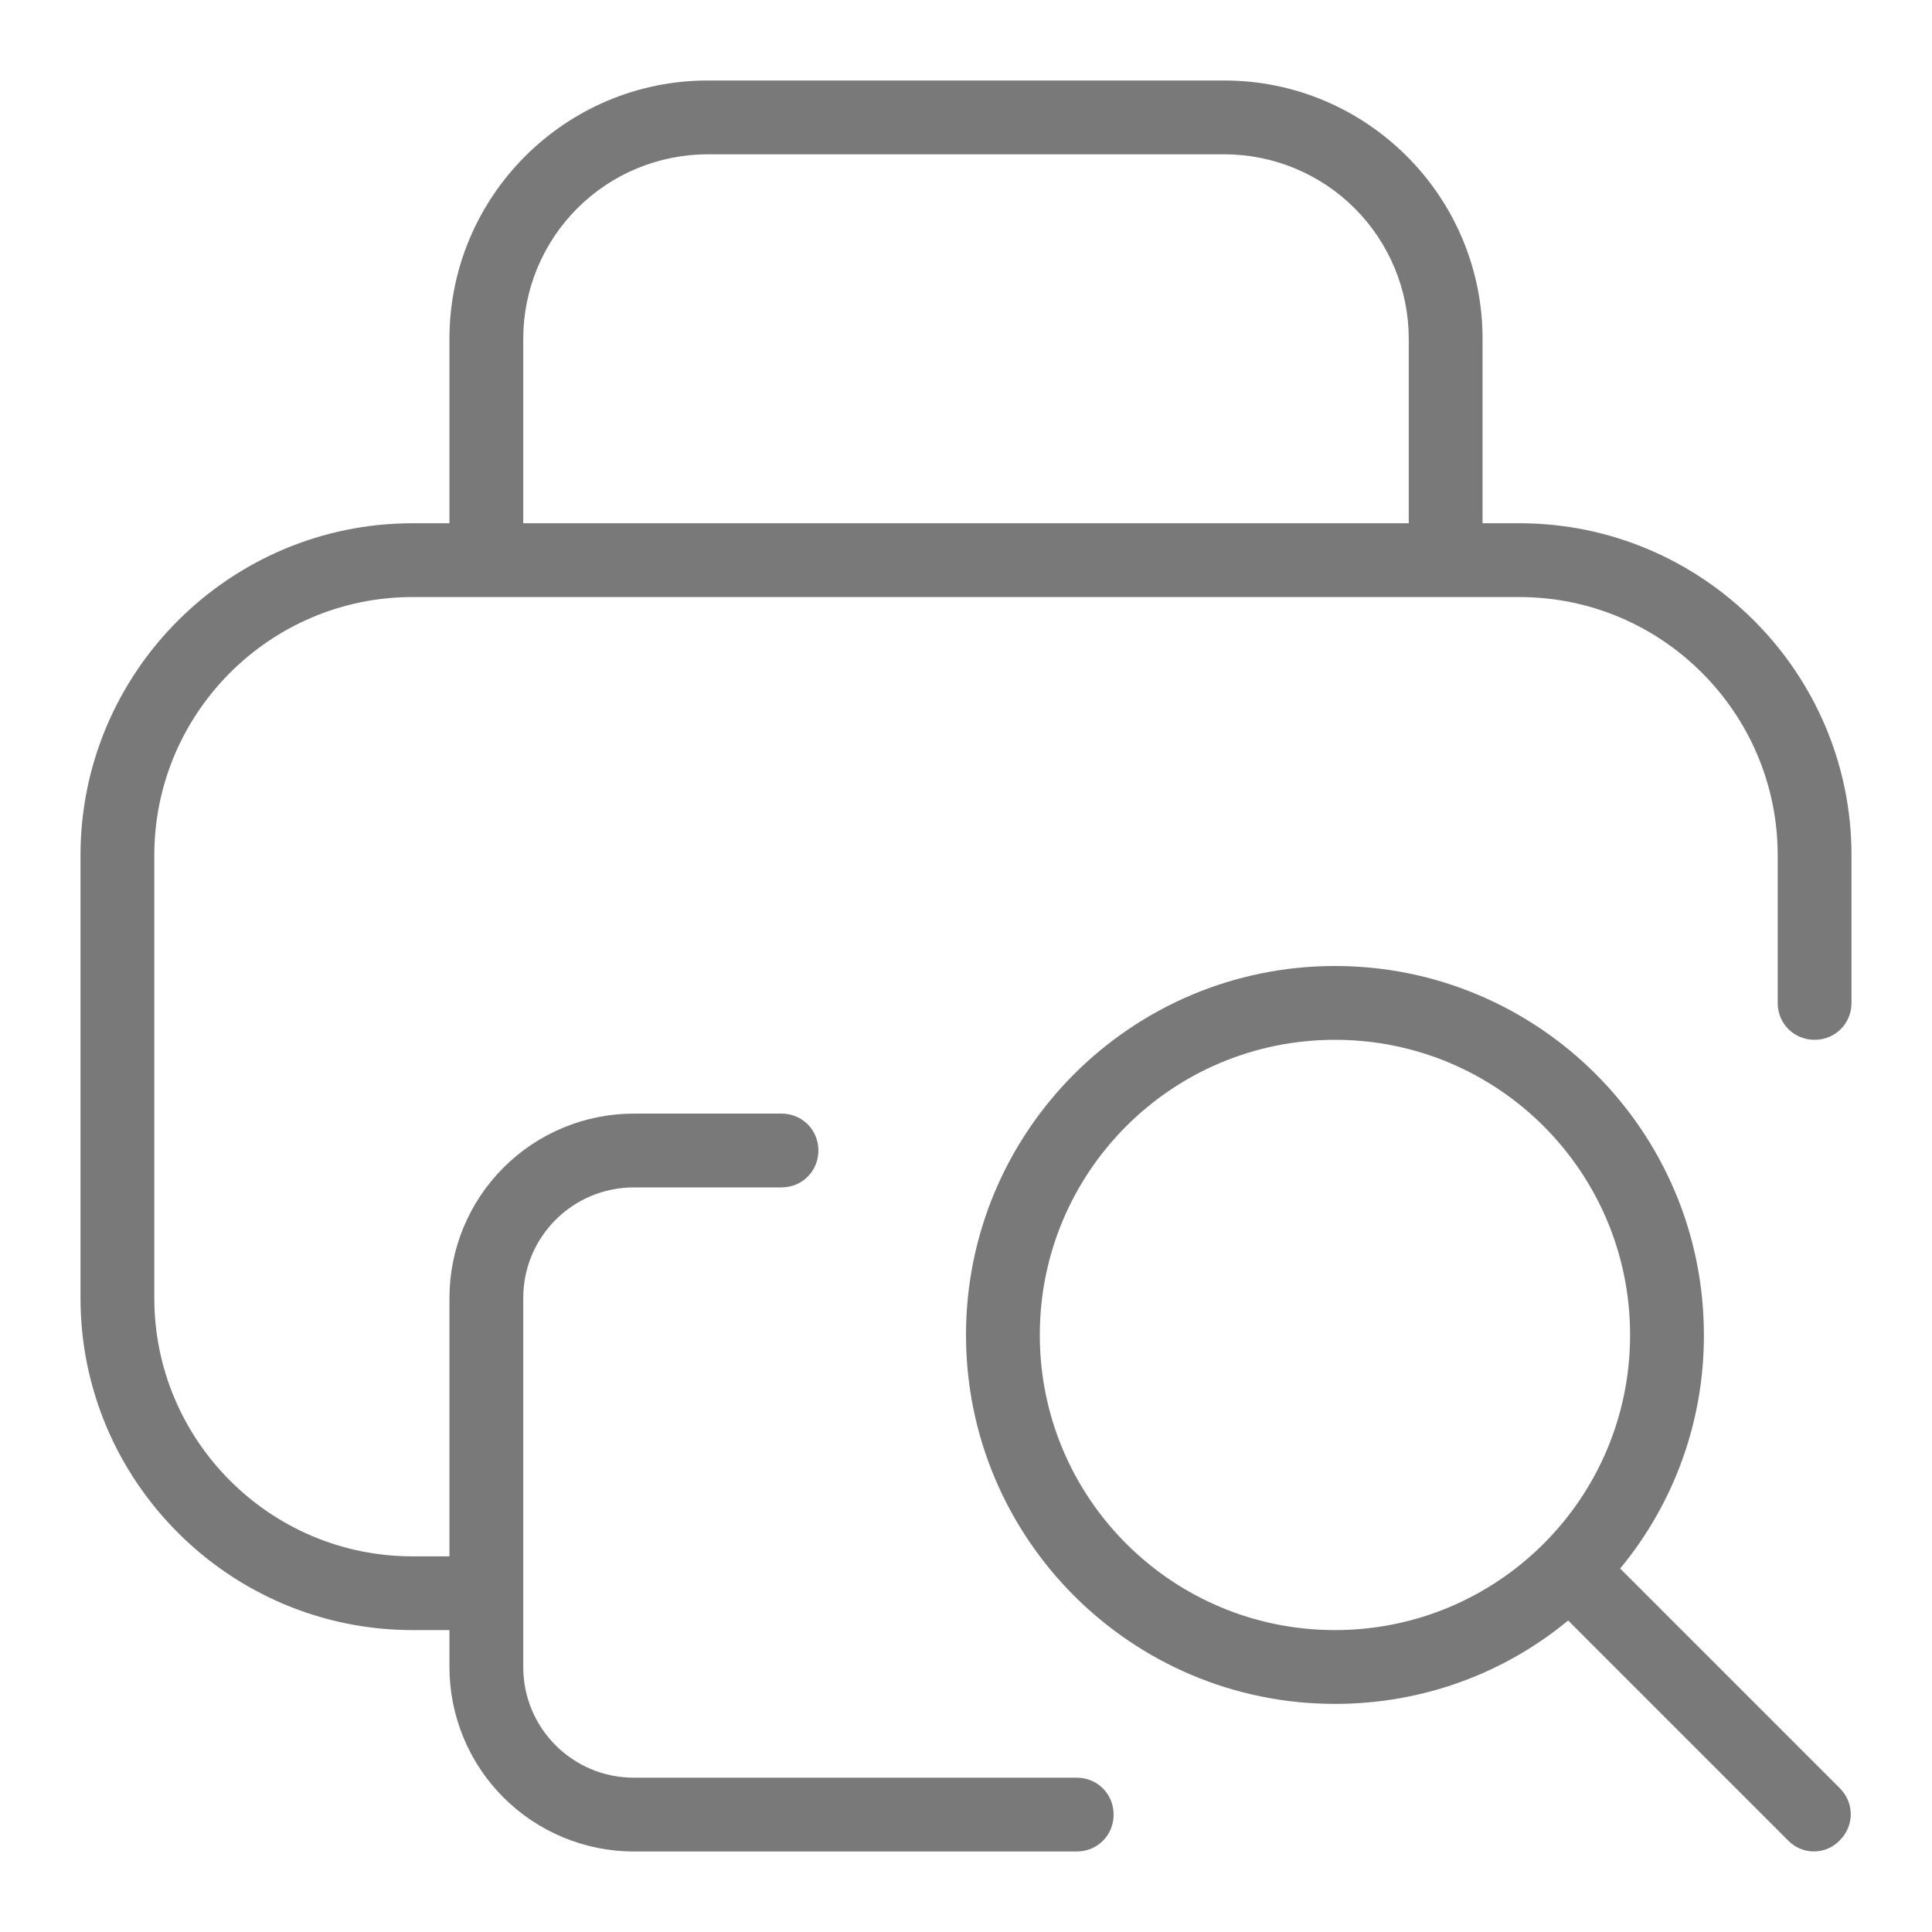 <svg width="30" height="30" viewBox="0 0 30 30" fill="none" xmlns="http://www.w3.org/2000/svg">
<path d="M25.163 24.35C26.004 23.331 26.462 22.05 26.458 20.729C26.458 17.567 23.892 15 20.729 15C17.567 15 15 17.567 15 20.729C15 23.892 17.567 26.458 20.729 26.458C22.104 26.458 23.365 25.977 24.35 25.163L27.765 28.578C27.817 28.632 27.879 28.675 27.948 28.705C28.017 28.734 28.091 28.749 28.166 28.749C28.241 28.749 28.315 28.734 28.384 28.705C28.453 28.675 28.515 28.632 28.567 28.578C28.796 28.349 28.796 27.994 28.567 27.765L25.152 24.35H25.163ZM20.729 25.312C18.197 25.312 16.146 23.262 16.146 20.729C16.146 18.197 18.197 16.146 20.729 16.146C23.262 16.146 25.312 18.197 25.312 20.729C25.312 23.262 23.262 25.312 20.729 25.312ZM23.594 8.125H23.021V5.26C23.021 3.049 21.222 1.25 19.01 1.25H10.99C8.778 1.25 6.979 3.049 6.979 5.26V8.125H6.406C3.565 8.125 1.25 10.44 1.25 13.281V20.156C1.25 22.998 3.565 25.312 6.406 25.312H6.979V25.885C6.979 26.262 7.053 26.634 7.197 26.982C7.341 27.329 7.552 27.645 7.818 27.911C8.084 28.177 8.4 28.388 8.748 28.532C9.095 28.676 9.468 28.75 9.844 28.75H16.719C17.04 28.75 17.292 28.498 17.292 28.177C17.292 27.856 17.04 27.604 16.719 27.604H9.844C8.893 27.604 8.125 26.837 8.125 25.885V20.156C8.125 19.205 8.893 18.438 9.844 18.438H12.135C12.456 18.438 12.708 18.185 12.708 17.865C12.708 17.544 12.456 17.292 12.135 17.292H9.844C9.084 17.292 8.355 17.593 7.818 18.131C7.281 18.668 6.979 19.396 6.979 20.156V24.167H6.406C4.195 24.167 2.396 22.368 2.396 20.156V13.281C2.396 11.07 4.195 9.271 6.406 9.271H23.594C25.805 9.271 27.604 11.07 27.604 13.281V15.573C27.604 15.894 27.856 16.146 28.177 16.146C28.498 16.146 28.75 15.894 28.75 15.573V13.281C28.75 10.44 26.435 8.125 23.594 8.125ZM8.125 5.26C8.125 4.501 8.427 3.772 8.964 3.235C9.501 2.698 10.23 2.396 10.99 2.396H19.01C19.77 2.396 20.499 2.698 21.036 3.235C21.573 3.772 21.875 4.501 21.875 5.26V8.125H8.125V5.26Z" fill="#797979"/>
</svg>
